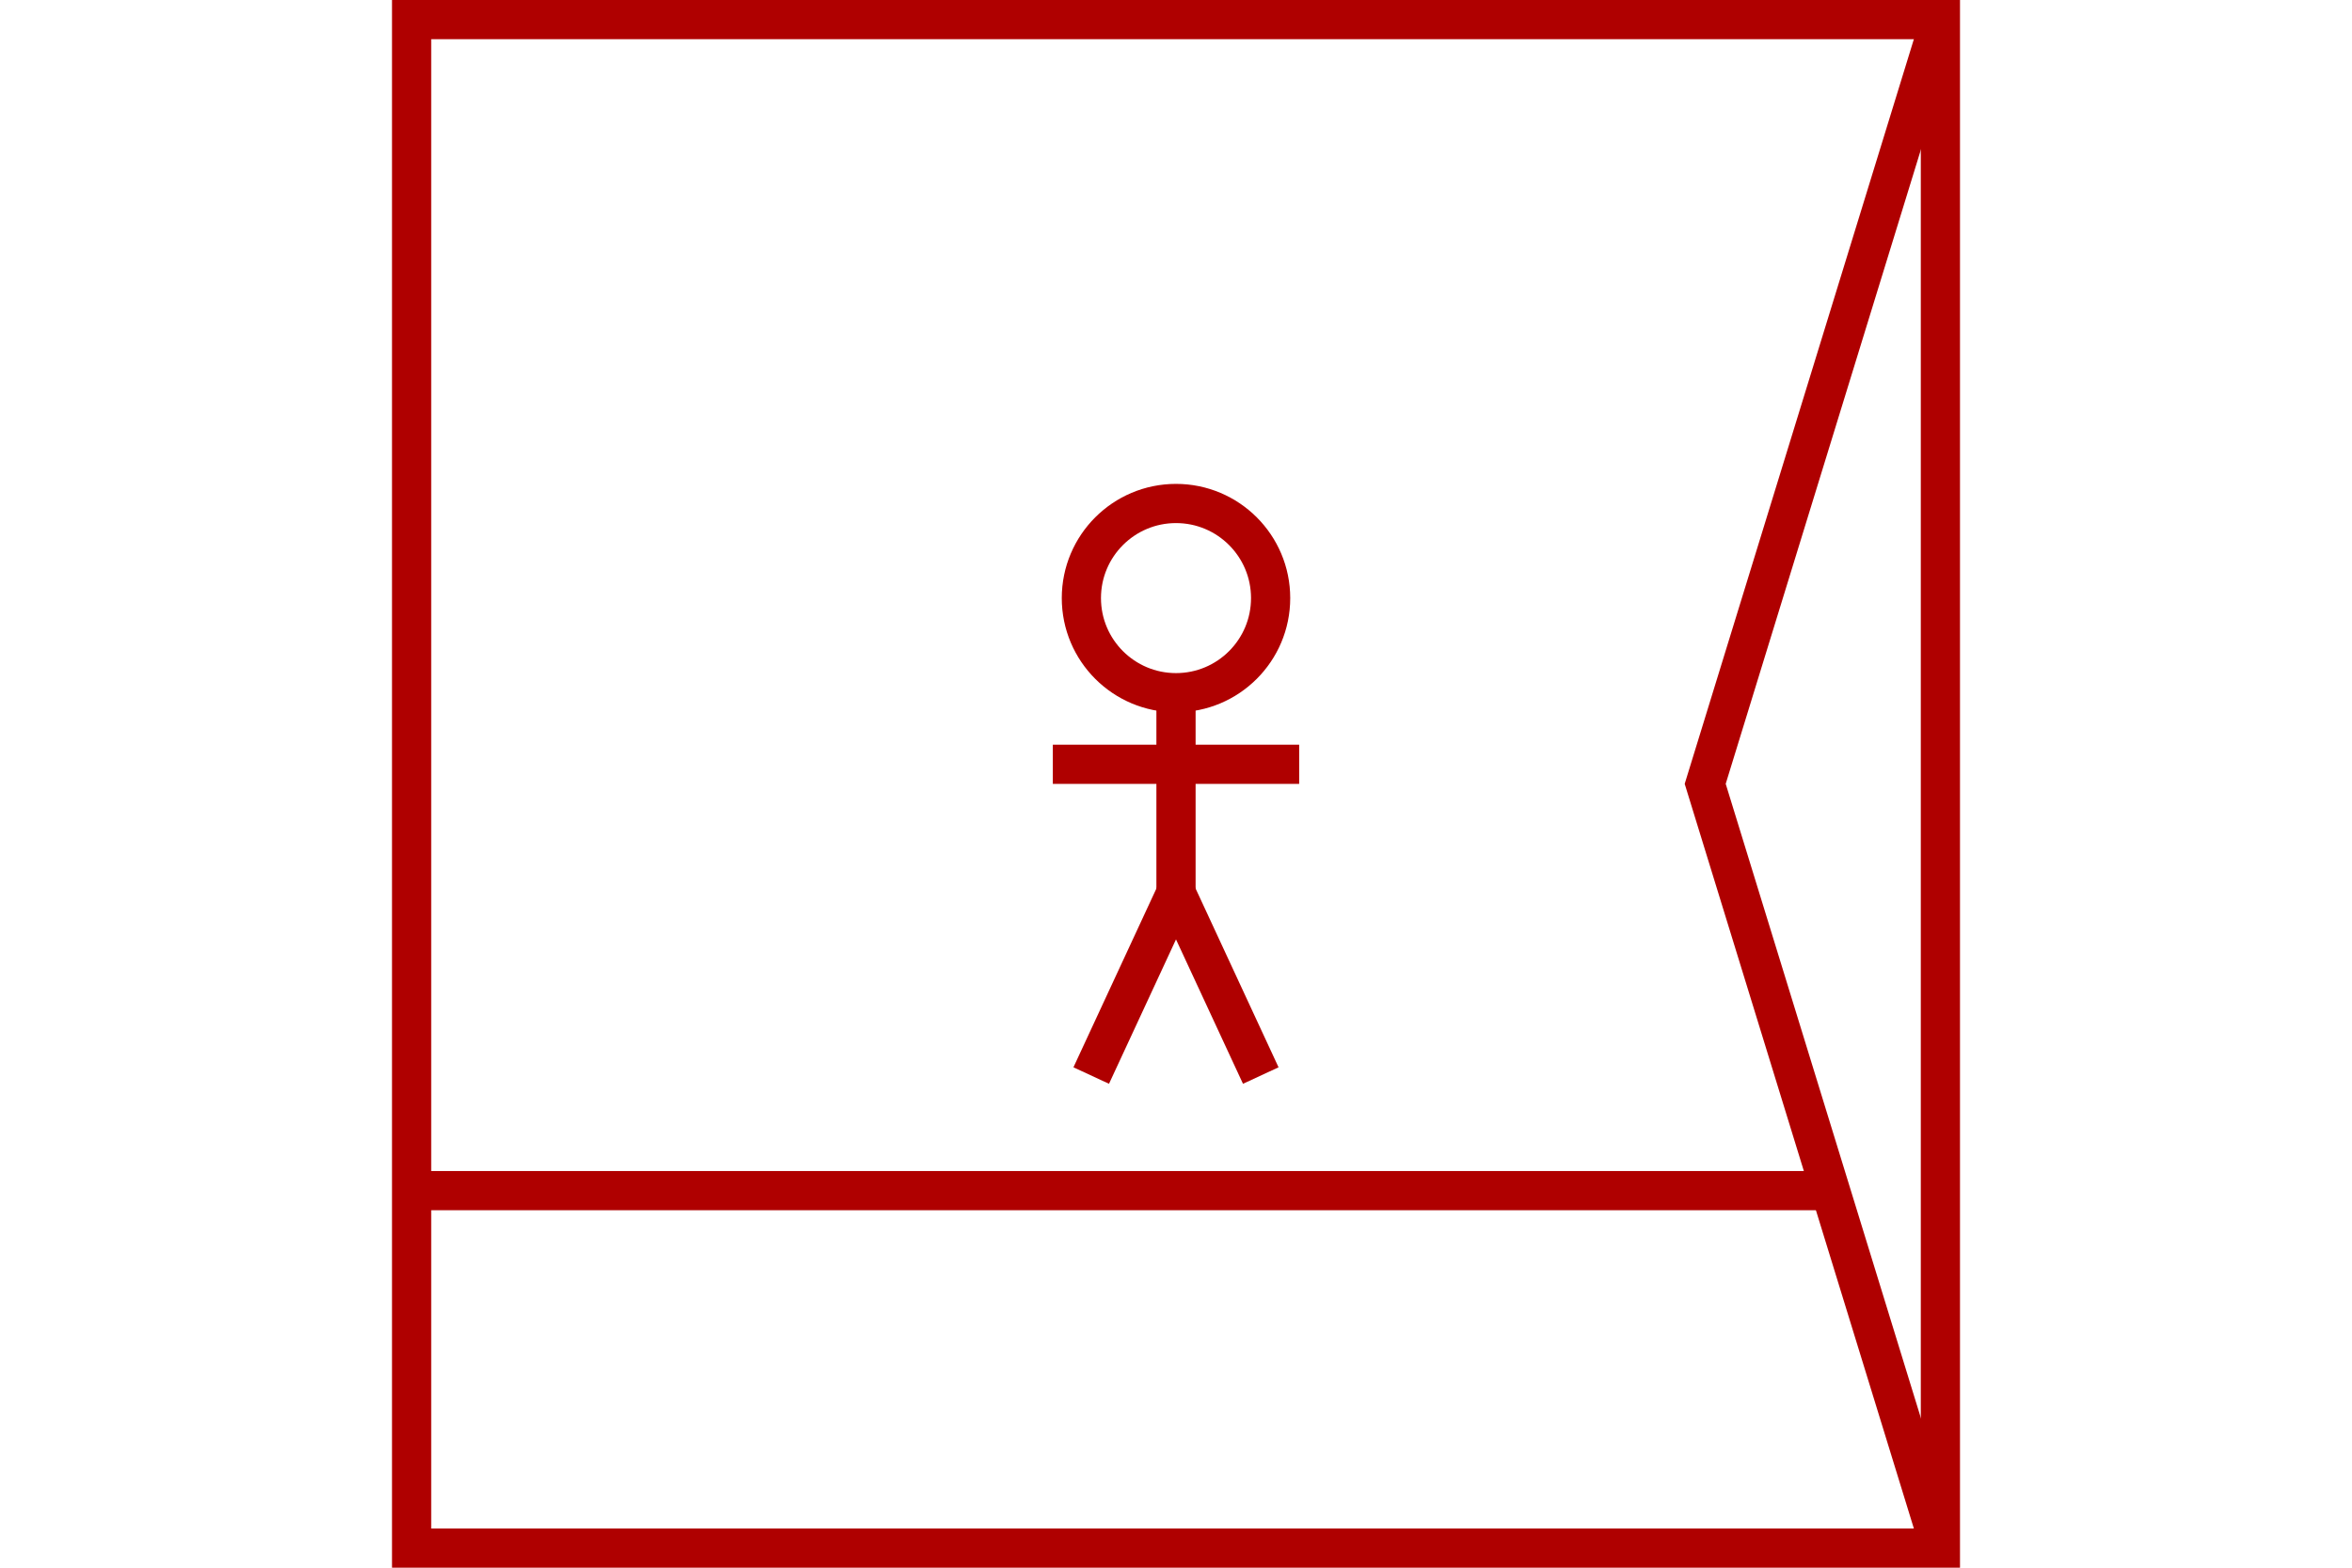 <?xml version="1.0" encoding="UTF-8" standalone="no"?>
<svg
   xmlns="http://www.w3.org/2000/svg"
   id="NATO Map Symbol"
   height="400"
   width="600">
  <g
     id="SpLvl"
	 style="fill:none;stroke:#af0000;stroke-width:10;stroke-linecap:butt">
  <path
     id="Corps"
     d="M 495,5 435,200 495,395" />
  </g>
  <path
     style="fill:none;stroke:#af0000;stroke-width:10;stroke-linecap:butt"
     d="M 105,303.792 H 465"
     id="Supply" />
  <g
     id="GUY"
	 style="fill:none;stroke:#af0000;stroke-width:10;stroke-linecap:butt;stroke-linejoin:miter;stroke-miterlimit:4">
    <circle
       id="Head"
       cx="300"
       cy="152.605"
       r="24.139" />
    <path
       d="m 300,176.745 -2.5e-4,51.066"
       id="P1" />
    <path
       d="M 278.375,274.43 300,227.811 l 21.625,46.619"
       id="P2" />
    <path
       d="m 268.579,195.011 h 62.843"
       id="P3" />
  </g>
  <path
     id="Neutral Frame"
     style="fill:none;stroke:#af0000;stroke-width:10;stroke-linejoin:miter;stroke-miterlimit:4"
     d="M 105,5 H 495 V 395 H 105 Z" />
</svg>
